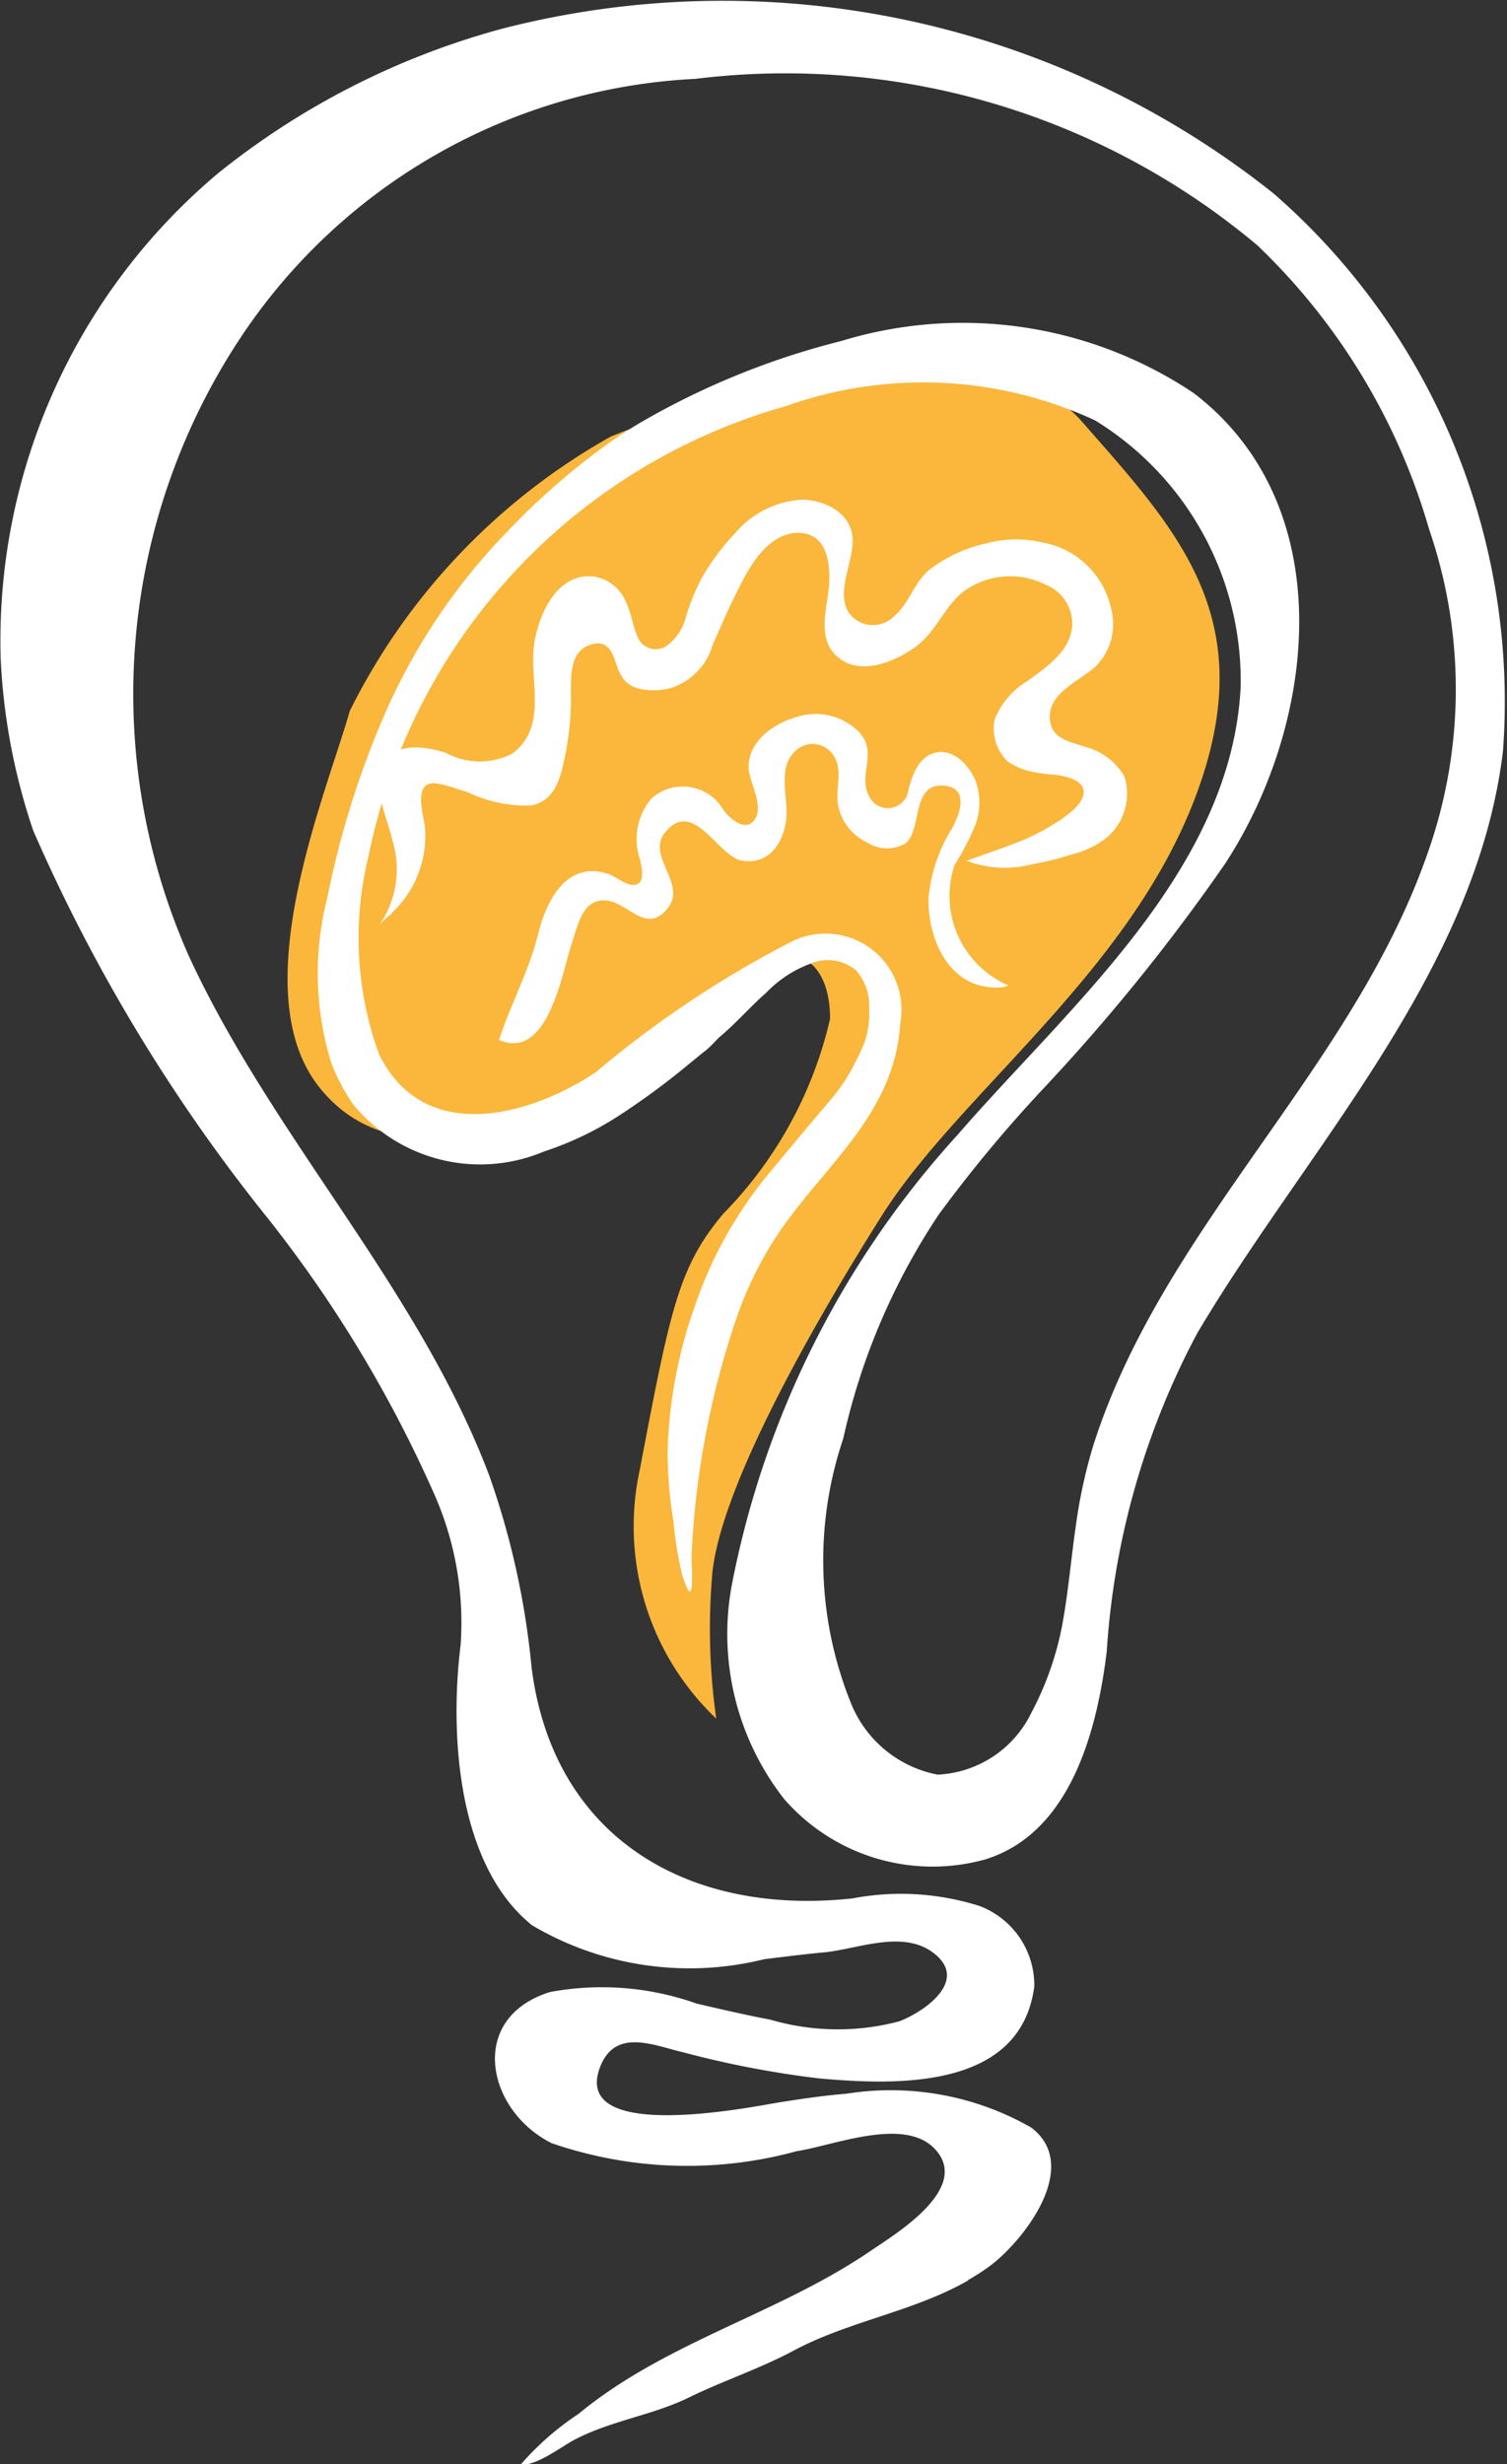 <svg id="Group_66" data-name="Group 66" xmlns="http://www.w3.org/2000/svg" width="20.888" height="34.15" viewBox="0 0 20.888 34.15">
  <rect x="0" y="0" width="20.888" height="34.15" fill="#333333" stroke="none"/>
  <g id="Group_4" data-name="Group 4" transform="translate(0 0)">
    <path id="Path_7" data-name="Path 7" d="M17.358,33.886a3.675,3.675,0,0,1-1.064-3.448c.423-2.218.534-2.81,1.158-3.552a5.668,5.668,0,0,0,1.48-2.7c0-.783-.457-1.048-.934-.783s-2.63,1.814-2.936,1.988-2.176,1.069-3.221-.273.111-4.054.434-5.2a8.9,8.9,0,0,1,3.613-3.8c1.143-.48,5.19-1.744,6.53-.216S24.924,18.641,24,21.1s-3.275,4.109-4.351,5.813-2.269,3.87-2.353,5.006a8.888,8.888,0,0,0,.059,1.967" transform="translate(-7.427 -10.065)" fill="#fab73c"/>
    <path id="Path_8" data-name="Path 8" d="M13.368,23.459l.046-.041a1.456,1.456,0,0,0,.42-1.15c-.018-.173-.192-.684.2-.6.137.027.257.075.387.112a1.87,1.87,0,0,0,.884.187c.271-.053.367-.27.427-.492a4.058,4.058,0,0,0,.125-1.1c0-.207-.008-.532.25-.628.217-.082.3.036.36.206.066.191.116.347.356.4a.923.923,0,0,0,.436-.019.887.887,0,0,0,.563-.593c.149-.337.293-.676.476-1,.139-.245.381-.561.724-.552.388.011.428.425.416.691-.017.341-.206.8.158,1.061.309.219.753.028,1.02-.159.285-.2.4-.534.652-.756a1.091,1.091,0,0,1,1.163-.122.585.585,0,0,1,.374.584c-.034.345-.342.549-.614.751a1.086,1.086,0,0,0-.458.531.633.633,0,0,0,.179.588.985.985,0,0,0,.36.146,2.316,2.316,0,0,0,.314.039c.164.023.423.088.372.286-.033.135-.189.246-.3.327a3.093,3.093,0,0,1-.669.344c-.212.083-.431.154-.646.233a1.489,1.489,0,0,0,.9.05,4.331,4.331,0,0,0,.564-.141,1.228,1.228,0,0,0,.481-.233.8.8,0,0,0,.242-.842.882.882,0,0,0-.536-.41c-.208-.07-.455-.107-.493-.348-.062-.381.366-.543.62-.76a.835.835,0,0,0,.22-.827,1.185,1.185,0,0,0-.951-.9,1.564,1.564,0,0,0-.769.011,2.021,2.021,0,0,0-.786.36c-.223.181-.285.472-.5.653a.411.411,0,0,1-.626-.051c-.186-.292.074-.716.052-1.036s-.332-.51-.679-.531a1.317,1.317,0,0,0-.956.473,3.308,3.308,0,0,0-.437.581,3,3,0,0,0-.235.561.708.708,0,0,1-.278.418.273.273,0,0,1-.366-.075c-.092-.163-.107-.369-.191-.54a.574.574,0,0,0-.439-.351c-.541-.067-.79.588-.836.967-.059.492.194,1.118-.3,1.486a.983.983,0,0,1-.921-.011c-.277-.088-.688-.154-.837.139-.191.372.017.72.1,1.084a1.357,1.357,0,0,1-.175,1.151,1.3,1.3,0,0,1,.164-.146" transform="translate(-7.944 -10.804)" fill="#fff"/>
    <path id="Path_9" data-name="Path 9" d="M15.534,26.423c.674.294.871-.918,1-1.31.092-.272.156-.677.513-.618.3.051.531.458.818.112s-.292-.724-.035-1.052c.393-.5.736.324,1.068.383.354.062.556-.209.61-.526s-.142-.776.154-1.011a.339.339,0,0,1,.459.02c.2.2.08.47.107.71a.715.715,0,0,0,.4.551.511.511,0,0,0,.543.016c.231-.2.076-.823.515-.8.363.021.245.368.135.581a2.188,2.188,0,0,0-.334.982c-.011.514.238,1.143.8,1.225.071.011.247.027.3-.021A1.352,1.352,0,0,1,21.847,24a3.673,3.673,0,0,0,.288-.554.883.883,0,0,0,0-.623c-.089-.2-.283-.423-.526-.386s-.345.3-.4.517a.287.287,0,0,1-.541.1c-.174-.3.13-.611-.147-.9a.843.843,0,0,0-.812-.22c-.327.081-.7.312-.716.69-.008.212.233.558.075.758-.13.164-.353-.037-.432-.159a.65.65,0,0,0-.989-.146.873.873,0,0,0-.157.852c.024.122.079.342-.095.347-.108,0-.247-.119-.348-.153-.574-.189-.853.36-.97.828-.127.517-.383.978-.544,1.476" transform="translate(-8.617 -12.011)" fill="#fff"/>
    <path id="Path_10" data-name="Path 10" d="M19.226,39.6a2.86,2.86,0,0,0,.31-.2c.48-.363,1.266-1.387.568-1.915a3.919,3.919,0,0,0-2.56-.469c-.319.026-.64.073-.955.124-.372.061-2.889.572-2.455-.507.214-.529.741-.285,1.146-.191a13.578,13.578,0,0,0,1.875.361c1.1.1,2.808.154,2.992-1.276a1.174,1.174,0,0,0-.755-1.111,3.6,3.6,0,0,0-1.764-.107c-2.272.248-4.15-.835-4.449-3.2a11.145,11.145,0,0,0-.588-2.664c-.99-2.61-2.987-4.661-4.154-7.177a8.943,8.943,0,0,1,.712-8.594,8.033,8.033,0,0,1,6.3-3.581A10.174,10.174,0,0,1,23.239,11.4a8.811,8.811,0,0,1,2.38,3.934,6.817,6.817,0,0,1-.034,4.529c-1.05,2.977-3.655,5.143-4.619,8.165a7.1,7.1,0,0,0-.24,1.095c-.069.468-.107.944-.194,1.409a4.308,4.308,0,0,1-.426,1.205,1.52,1.52,0,0,1-1.3.857,1.626,1.626,0,0,1-1.187-.958,5.282,5.282,0,0,1-.12-3.7,9.163,9.163,0,0,1,1.325-3.106,19.078,19.078,0,0,1,1.418-1.711,27,27,0,0,0,2.547-3.145c1.269-1.94,1.619-4.951-.428-6.523a5.751,5.751,0,0,0-4.886-.726,10.74,10.74,0,0,0-2.755,1.113c-.174.1-.344.213-.51.331a9.861,9.861,0,0,0-1.369,1.2,8.5,8.5,0,0,0-1.692,2.517,12.5,12.5,0,0,0-.8,2.551,4.21,4.21,0,0,0,.052,2.289,2.664,2.664,0,0,0,.307.582,2.278,2.278,0,0,0,2.644.65,4.441,4.441,0,0,0,1.043-.5,10.16,10.16,0,0,0,.94-.691c.085-.069.169-.139.255-.207s.134-.135.208-.2c.223-.188.413-.409.631-.6a1.635,1.635,0,0,1,.723-.44.616.616,0,0,1,.526.13.733.733,0,0,1,.18.515,1.279,1.279,0,0,1-.059.467,2.462,2.462,0,0,1-.122.268,2.535,2.535,0,0,1-.348.536c-.3.351-.593.705-.89,1.062a5.83,5.83,0,0,0-1,1.812,6.524,6.524,0,0,0-.375,2.021,6.023,6.023,0,0,0,.081.946,5.23,5.23,0,0,0,.12.744,1.33,1.33,0,0,0,.076.2c.023.052.047.038.056-.013a2.154,2.154,0,0,0,0-.339c0-.041,0-.083,0-.123a11.848,11.848,0,0,1,.611-3.246,5.222,5.222,0,0,1,.457-.995c.638-1.073,1.74-1.772,1.824-3.124a1.053,1.053,0,0,0-1.545-1.111,14.444,14.444,0,0,0-2.679,1.793c-.955.63-2.391.99-3-.252a4.721,4.721,0,0,1-.144-2.754,8.156,8.156,0,0,1,5.788-6.23,5.655,5.655,0,0,1,4.282.2,4.233,4.233,0,0,1,2.016,3.7c-.133,2.546-2.383,4.422-3.923,6.2a12.89,12.89,0,0,0-3.122,6.2,3.708,3.708,0,0,0,.718,3.005,2.727,2.727,0,0,0,2.787.837c1.187-.367,1.55-1.791,1.684-2.88a10.839,10.839,0,0,1,1.256-4.415c1.513-2.555,3.866-4.994,4.236-8.063a9.336,9.336,0,0,0-3.175-7.726A12.255,12.255,0,0,0,12.763,8.4a10.763,10.763,0,0,0-3.928,2,8.458,8.458,0,0,0-3.014,6.74,8.644,8.644,0,0,0,.451,2.372A23.689,23.689,0,0,0,9.536,24.9,17.684,17.684,0,0,1,11.827,28.7a4.4,4.4,0,0,1,.369,2.092c-.153,1.227-.053,3.053.99,3.89a4.292,4.292,0,0,0,3.217.47c.275-.033.548-.069.824-.094.467-.044,1.084-.316,1.513,0,.517.382-.112.82-.465.955a3.321,3.321,0,0,1-1.786-.023c-.343-.065-.682-.144-1.022-.223a3.922,3.922,0,0,0-2.033-.16c-1.15.359-.881,1.642.022,2.094a5.763,5.763,0,0,0,3.4.111c.509-.077,1.494-.485,1.917-.026.5.545-.553,1.175-.9,1.412-1.288.877-2.829,1.253-4.043,2.255a3.937,3.937,0,0,0-.8.7c.194.031.551-.234.71-.323.512-.28,1.1-.351,1.611-.6.467-.229.983-.4,1.444-.645.775-.418,1.664-.542,2.43-.978" transform="translate(-5.811 -8)" fill="#fff"/>
  </g>
</svg>